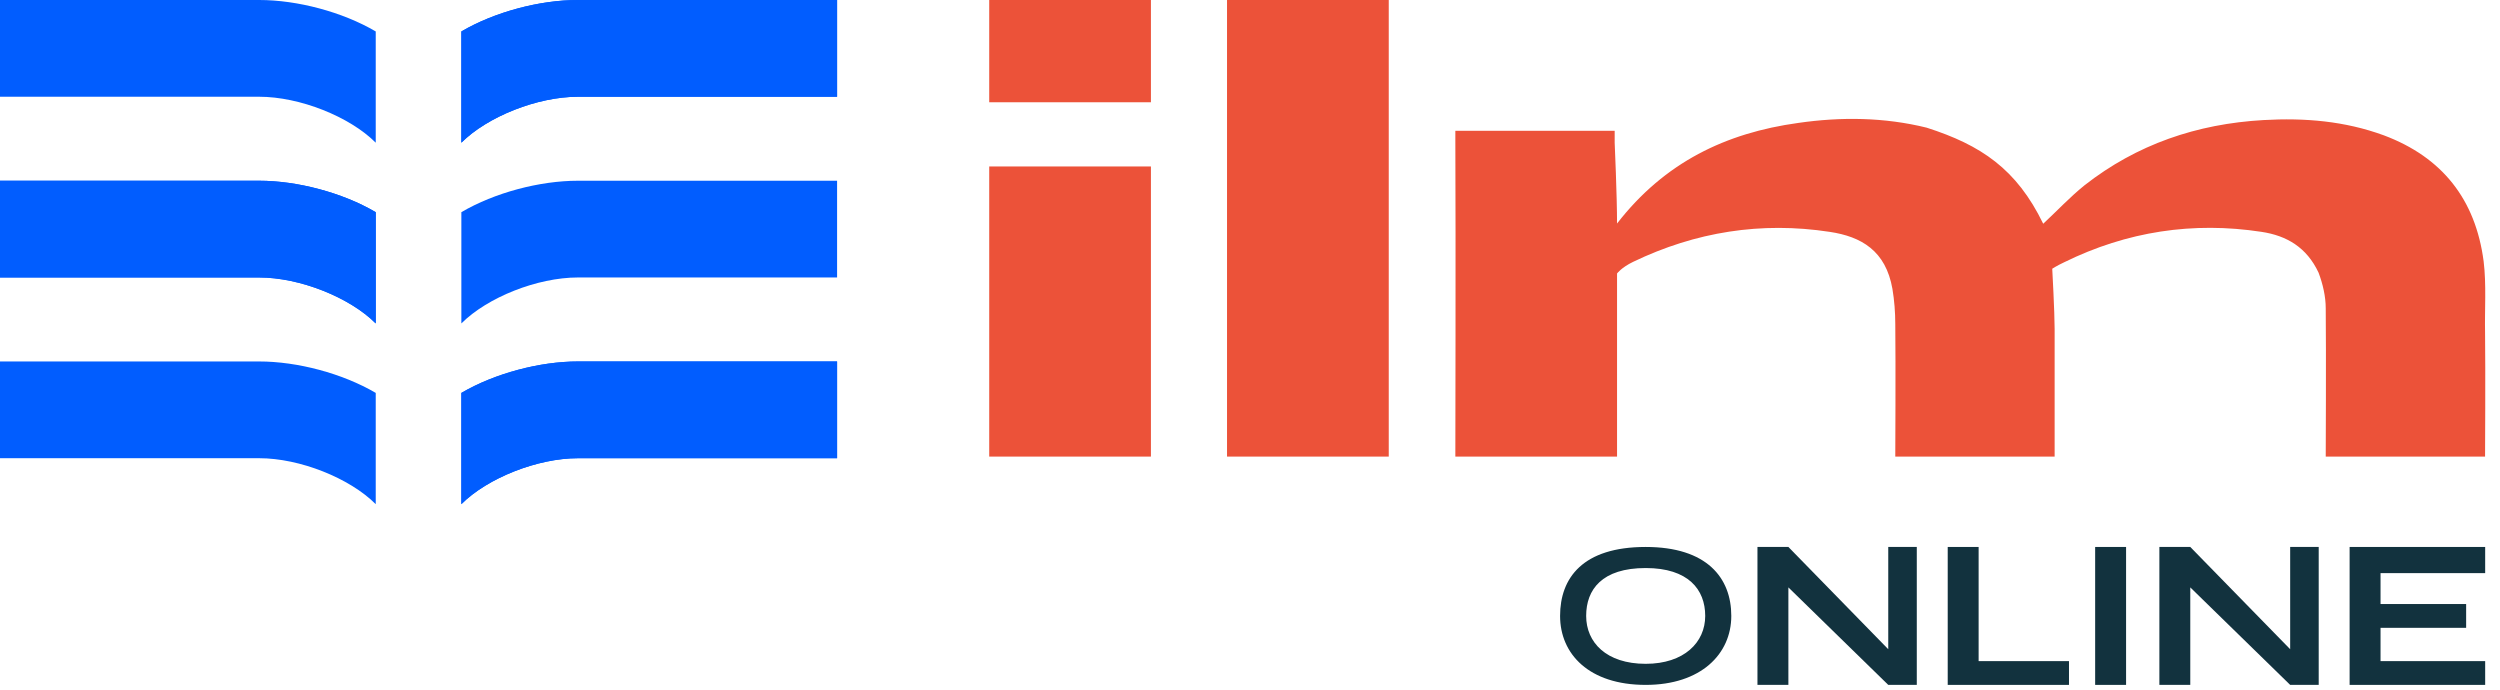 <svg width="116" height="32" viewBox="0 0 116 32" fill="none" xmlns="http://www.w3.org/2000/svg">
<path d="M81.546 31.779H82.981V27.255L87.615 31.779H88.939V25.379H87.615V30.124L82.981 25.379H81.546V31.779Z" fill="#12323E"/>
<path d="M100.195 31.779H101.629V27.255L106.264 31.779H107.588V25.379H106.264V30.124L101.629 25.379H100.195V31.779Z" fill="#12323E"/>
<path d="M109.022 31.779H115.312V30.676H110.457V29.131H114.429V28.027H110.457V26.593H115.312V25.379H109.022V31.779Z" fill="#12323E"/>
<path d="M91.808 25.379H90.374V31.779H96.001V30.676H91.808V25.379Z" fill="#12323E"/>
<path d="M98.65 25.379H97.215V31.779H98.65V25.379Z" fill="#12323E"/>
<path fill-rule="evenodd" clip-rule="evenodd" d="M76.36 31.779C78.924 31.779 80.332 30.347 80.332 28.579C80.332 26.812 79.201 25.379 76.36 25.379C73.444 25.379 72.388 26.812 72.388 28.579C72.388 30.347 73.73 31.779 76.36 31.779ZM76.36 30.801C78.143 30.801 79.122 29.806 79.122 28.579C79.122 27.352 78.335 26.357 76.36 26.357C74.333 26.357 73.598 27.352 73.598 28.579C73.598 29.806 74.531 30.801 76.36 30.801Z" fill="#12323E"/>
<path d="M75.031 10.372C77.238 7.526 80.085 6.167 83.439 5.704C85.425 5.417 87.434 5.439 89.398 5.924C91.914 6.731 93.569 7.835 94.805 10.382C95.445 9.787 96.041 9.147 96.725 8.595C99.152 6.697 101.933 5.748 105.023 5.571C106.943 5.461 108.797 5.616 110.606 6.278C113.321 7.293 114.866 9.257 115.241 12.126C115.373 13.207 115.285 14.367 115.307 15.448C115.329 17.148 115.307 21.186 115.307 21.186H107.914C107.914 21.186 107.936 16.363 107.914 14.311C107.914 13.759 107.781 13.185 107.583 12.655C107.031 11.476 106.104 10.934 104.934 10.758C101.757 10.272 98.689 10.736 95.776 12.17C95.445 12.325 95.224 12.469 95.224 12.469C95.224 12.469 95.335 14.487 95.335 15.26C95.335 17.003 95.335 21.186 95.335 21.186H87.941C87.941 21.186 87.963 16.849 87.941 15.039C87.941 14.487 87.897 13.935 87.809 13.406C87.5 11.64 86.374 10.978 84.896 10.758C81.718 10.272 78.672 10.758 75.781 12.148C75.23 12.413 75.031 12.69 75.031 12.69V21.186H67.528C67.528 21.186 67.55 11.177 67.528 6.542V6.069H74.921V6.621C74.921 6.621 75.031 9.092 75.031 10.372Z" fill="#EC5239"/>
<path d="M53.403 0H45.9V4.745H53.403V0Z" fill="#EC5239"/>
<path d="M53.403 7.724H45.9V21.186H53.403V7.724Z" fill="#EC5239"/>
<path d="M64.438 0H56.934V21.186H64.438V0Z" fill="#EC5239"/>
<path d="M0 4.489V0H12.028C13.793 0 15.89 0.552 17.434 1.459V6.621C16.221 5.407 13.903 4.489 12.028 4.489H0Z" fill="#015DFF"/>
<path d="M0 12.875V8.386H12.028C13.793 8.386 15.89 8.938 17.434 9.845V15.007C16.221 13.793 13.903 12.875 12.028 12.875H0Z" fill="#015DFF"/>
<path d="M0 21.261V16.772H12.028C13.793 16.772 15.89 17.324 17.434 18.231V23.393C16.221 22.179 13.903 21.261 12.028 21.261H0Z" fill="#015DFF"/>
<path d="M38.841 4.489V0H26.814C25.048 0 22.952 0.552 21.407 1.459V6.621C22.621 5.407 24.938 4.489 26.814 4.489H38.841Z" fill="#015DFF"/>
<path d="M38.841 12.875V8.386H26.814C25.048 8.386 22.952 8.938 21.407 9.845V15.007C22.621 13.793 24.938 12.875 26.814 12.875H38.841Z" fill="#015DFF"/>
<path d="M38.841 21.261V16.772H26.814C25.048 16.772 22.952 17.324 21.407 18.231V23.393C22.621 22.179 24.938 21.261 26.814 21.261H38.841Z" fill="#015DFF"/>
<path d="M0 12.875V8.386H12.028C13.793 8.386 15.89 8.938 17.434 9.845V15.007C16.221 13.793 13.903 12.875 12.028 12.875H0Z" fill="#015DFF"/>
<path d="M38.841 4.489V0H26.814C25.048 0 22.952 0.552 21.407 1.459V6.621C22.621 5.407 24.938 4.489 26.814 4.489H38.841Z" fill="#015DFF"/>
<path d="M38.841 21.261V16.772H26.814C25.048 16.772 22.952 17.324 21.407 18.231V23.393C22.621 22.179 24.938 21.261 26.814 21.261H38.841Z" fill="#015DFF"/>
</svg>

